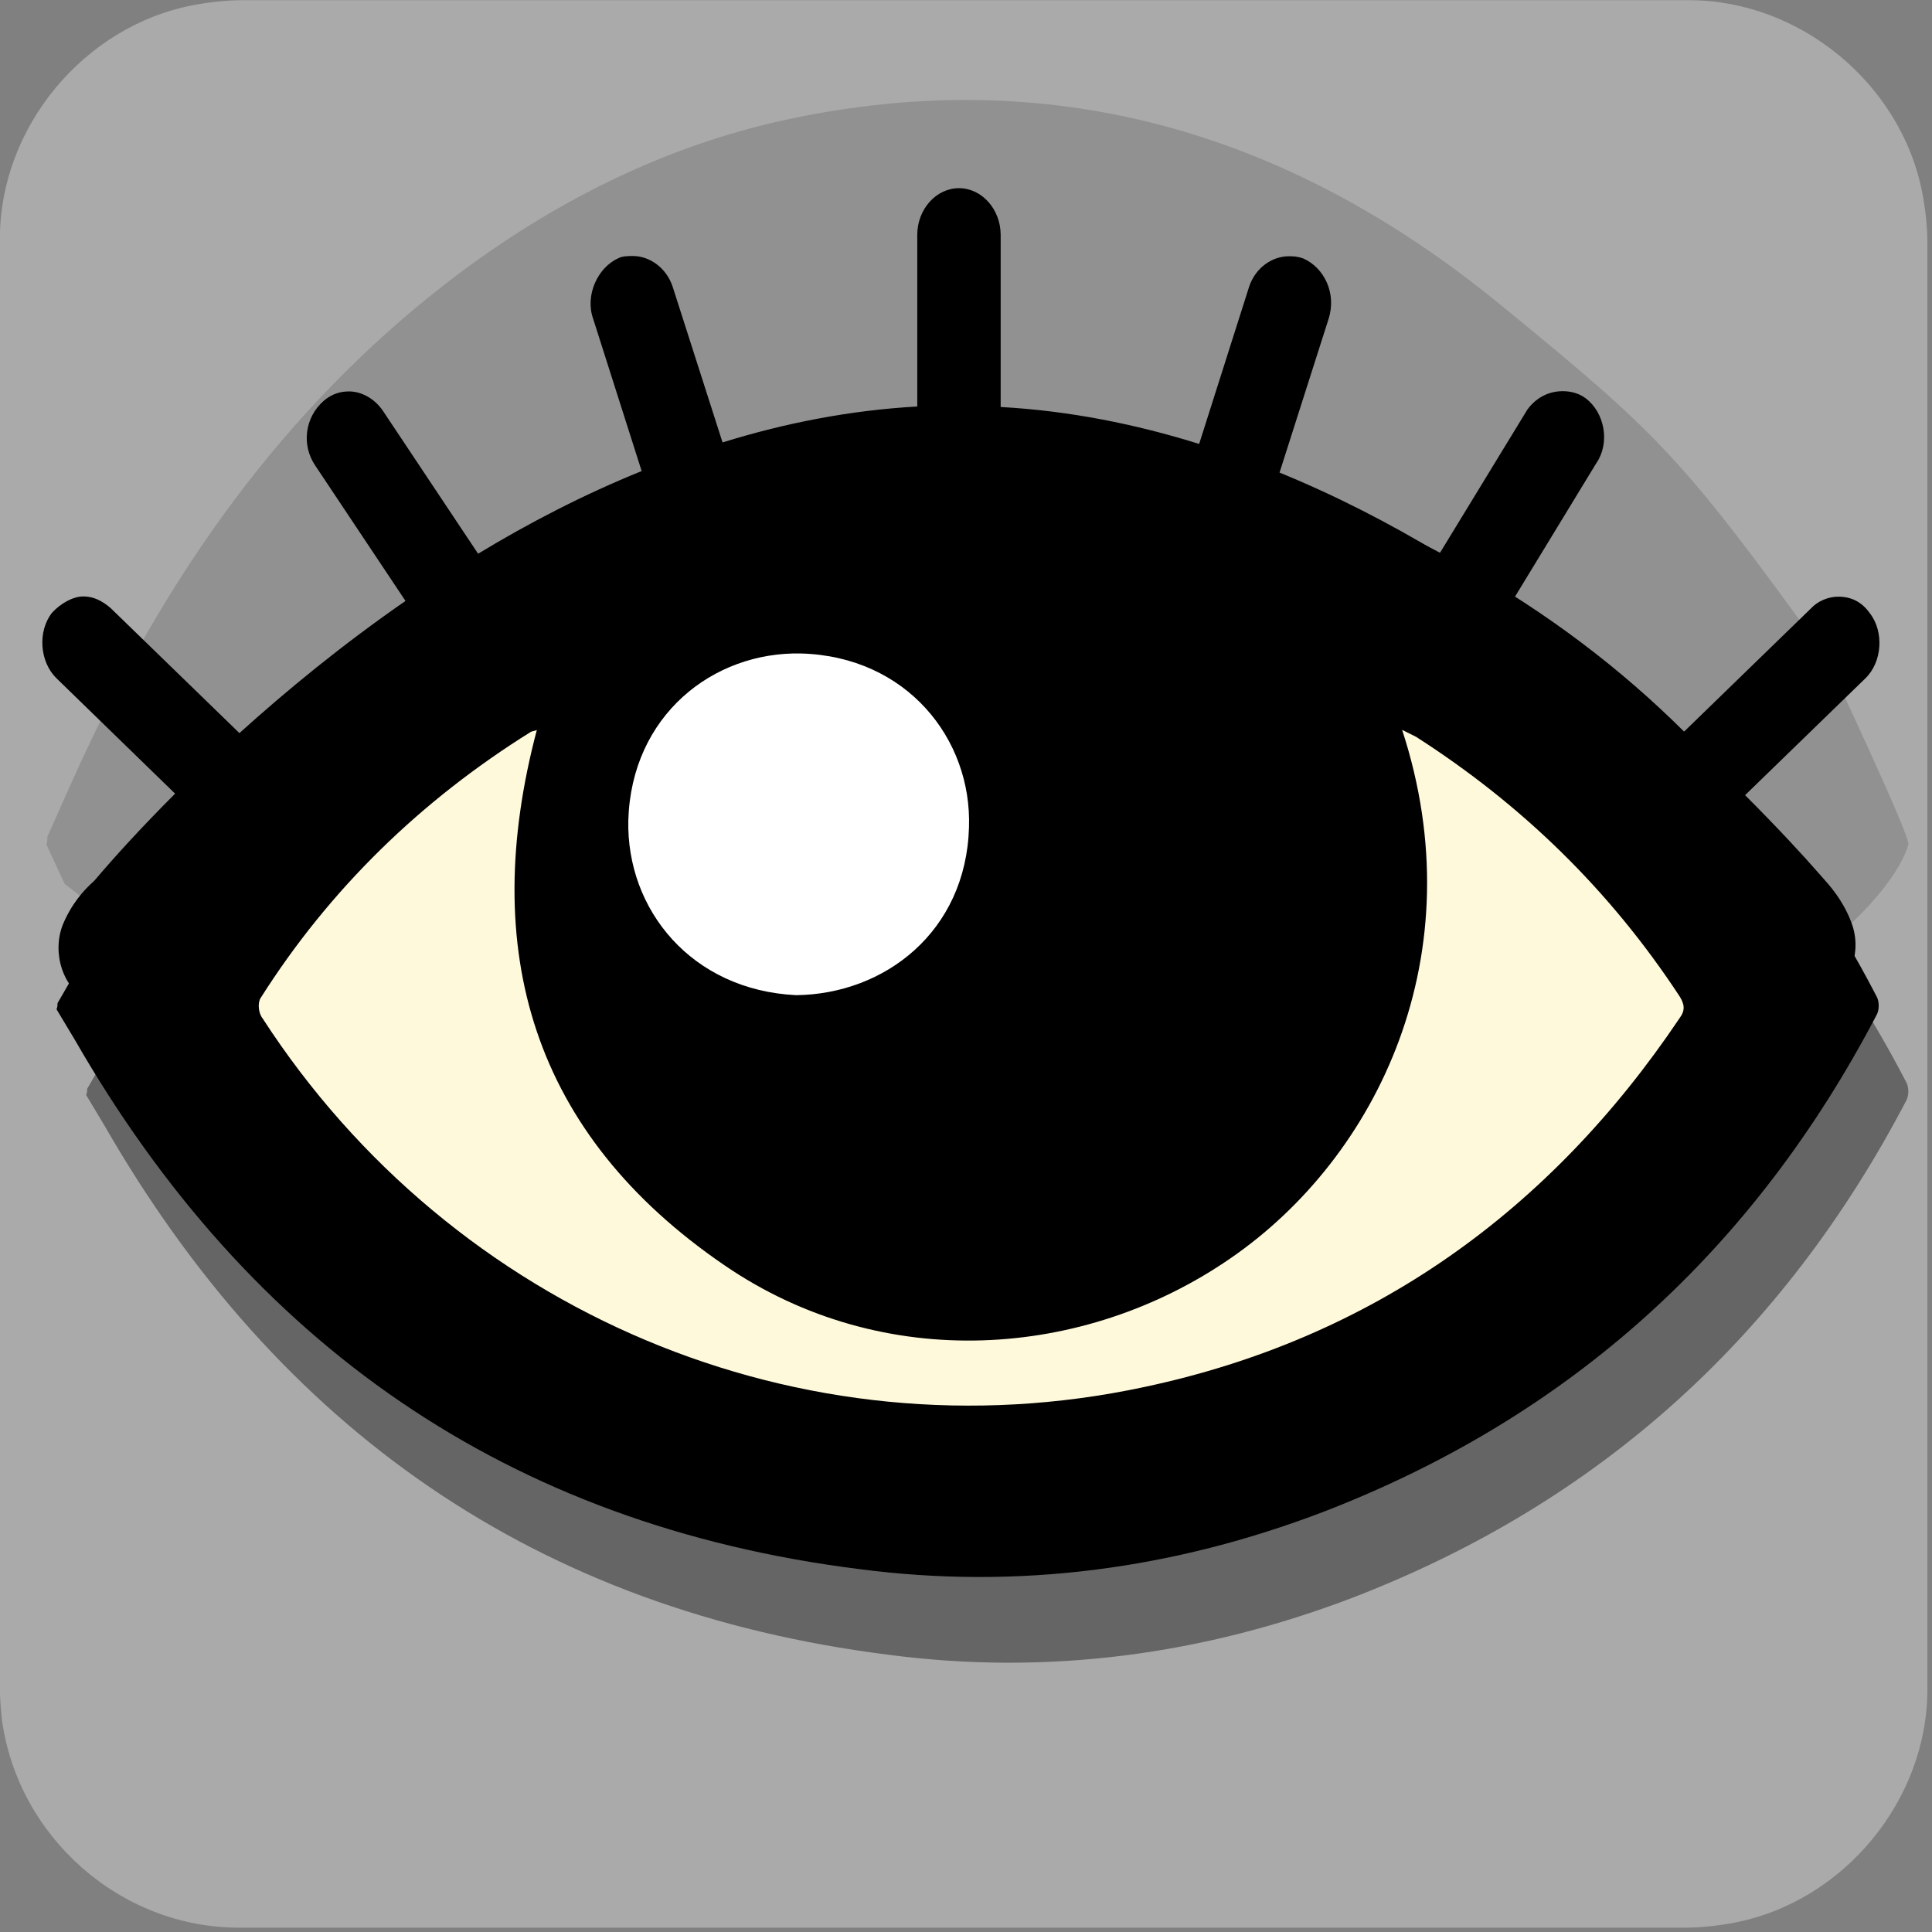 <svg xmlns="http://www.w3.org/2000/svg" viewBox="0 0 769 769" overflow="hidden" preserveAspectRatio="xMidYMid meet" id="eaf-b7cf-0"><rect x="0" y="0" width="769" height="769" fill="#808080" stroke="none"/><defs><clipPath id="eaf-b7cf-1"><rect x="0" y="0" width="769" height="769"></rect></clipPath><style>#eaf-b7cf-0 * {animation: 6000ms linear infinite normal both running;offset-rotate:0deg}@keyframes eaf-b7cf-2{0%,100%{transform:translate(396.926px,434.757px)}}@keyframes eaf-b7cf-3{0%{transform:scale(4,4)}47.22%{transform:scale(4,4)}53.88%{transform:scale(4,0)}56.12%{transform:scale(4,0)}63.33%,100%{transform:scale(4,4)}}@keyframes eaf-b7cf-4{0%,100%{transform:translate(-307.762px,-672.133px)}}@keyframes eaf-b7cf-5{0%{fill:#fff9db}52.22%{fill:#fff9db}53.33%{fill:#000000}56.12%{fill:#000000}57.22%,100%{fill:#fff9db}}@keyframes eaf-b7cf-6{0%{fill:#fff}52.22%{fill:#fff}53.33%{fill:#000000}56.12%{fill:#000000}57.22%,100%{fill:#fff}}@keyframes eaf-b7cf-7{0%,100%{transform:translate(385.14px,400.64px)}}@keyframes eaf-b7cf-8{0%{transform:scale(4,4)}47.22%{transform:scale(4,4)}53.88%{transform:scale(4,0.603)}56.12%{transform:scale(4,0.603)}63.33%,100%{transform:scale(4,4)}}@keyframes eaf-b7cf-9{0%{fill-opacity:1}50%{fill-opacity:1}51.67%{fill-opacity:0}57.22%{fill-opacity:0}58.33%,100%{fill-opacity:1}}@keyframes eaf-b7cf-10{0%,100%{transform:translate(383.56px,397px)}}@keyframes eaf-b7cf-11{0%{transform:scale(1,1)}47.22%{transform:scale(1,1)}53.33%{transform:scale(1,0)}57.22%{transform:scale(1,0)}63.33%,100%{transform:scale(1,1)}}@keyframes eaf-b7cf-12{0%,100%{transform:translate(-383.56px,-397px)}}@keyframes eaf-b7cf-13{0%,100%{transform:translate(399.542px,378.652px)}}@keyframes eaf-b7cf-14{0%,53.33%{transform:scale(1,0)}54.45%{transform:scale(1,-1)}56.12%{transform:scale(1,-1)}57.22%,100%{transform:scale(1,0)}}@keyframes eaf-b7cf-15{0%,100%{transform:translate(-382.467px,-335.301px)}}</style></defs><g clip-path="url('#eaf-b7cf-1')" style="isolation: isolate;"><g><g transform="matrix(4 0 0 4 -846.84 -2287.92)"><path fill="#aaaaaa" d="m403.5 667.9c0 24.1 0 48.1 0 72.2c0 11 -8.3 21.1 -19.2 23.2c-1.6 0.3 -3.3 0.5 -4.9 0.5c-48 0 -95.9 0 -143.9 0c-11.8 0 -22 -9 -23.6 -20.7c-0.1 -1 -0.2 -2.1 -0.2 -3.1c0 -48.1 0 -96.2 0 -144.3c0 -11 8.3 -21.1 19.2 -23.2c1.6 -0.3 3.3 -0.5 4.9 -0.5c48 0 96 0 144 0c11 0 21.1 8.3 23.2 19.2c0.3 1.6 0.5 3.3 0.5 4.9c0 23.9 0 47.9 0 71.8z"></path></g><g transform="matrix(4 0 0 4 -834.124 -2253.775)" opacity="0.41" style="animation-name: eaf-b7cf-2, eaf-b7cf-3, eaf-b7cf-4; animation-composition: replace, add, add;"><g><path fill="#000000" d="m217.2 671.8c1.4 -2.4 2.8 -4.9 4.3 -7.3c9.5 -15.5 22.1 -27.7 38 -36.6c9.9 -5.5 20.5 -9.3 31.7 -11.1c25.3 -4.1 48.9 0.6 70.5 14.2c15.9 10 27.9 23.5 36.5 40.1c0.3 0.5 0.3 1.4 0 1.9c-12.2 23.3 -30.4 39.9 -55 49.4c-14.9 5.7 -30.4 7.8 -46.3 5.7c-34.9 -4.4 -60.6 -22.4 -78 -52.7c-0.6 -1 -1.2 -2 -1.8 -3c0.1 -0.2 0.1 -0.4 0.1 -0.6z"></path><path fill="#000000" d="m264.9 644.6c-0.1 0.1 -0.4 0.1 -0.6 0.2c-10.9 6.8 -20 15.6 -26.9 26.5c-0.3 0.5 -0.2 1.5 0.2 2c18.9 29.2 53.6 44 87.7 36.7c22.7 -4.8 40.4 -17.5 53.3 -36.7c0.6 -0.8 0.5 -1.4 0 -2.2c-6.9 -10.5 -15.6 -19 -26.2 -25.8c-0.4 -0.2 -0.8 -0.4 -1.4 -0.7c7.3 22.3 -2.4 42.5 -17.1 52.6c-14.5 10 -34.5 11.5 -50.3 0.7c-19.2 -13.1 -24.5 -31.4 -18.7 -53.3z"></path></g></g><g transform="matrix(4 0 0 4 -855.724 -2364.994)" opacity="0.15"><g><path fill="#000000" d="m217.2 671.8c1.4 -2.4 2.8 -4.9 4.3 -7.3c9.5 -15.5 22.1 -27.7 38 -36.6c9.9 -5.5 20.5 -9.3 31.7 -11.1c25.3 -4.1 48.9 0.6 70.5 14.2c15.9 10 18.084 11.641 32.434 26.949c0.3 0.5 8.544 13.951 8.244 14.451c-1.092 3.235 -11.975 15.389 -58.3 24.8c-17.771 2.047 -31.578 2.8 -47.478 0.7c-34.9 -4.4 -41.797 -0.7 -77.7 -22.5c-0.6 -1 -1.2 -2 -1.8 -3c0.1 -0.2 0.1 -0.4 0.1 -0.6z" transform="matrix(1 0 0 1.299 1.447 -198.167)"></path><path fill="#000000" d="m264.9 644.6c-0.1 0.1 -0.4 0.1 -0.6 0.2c-10.9 6.8 -20 15.6 -26.9 26.5c-0.3 0.5 -0.2 1.5 0.2 2c18.9 29.2 53.6 44 87.7 36.7c22.7 -4.8 40.4 -17.5 53.3 -36.7c0.6 -0.8 0.5 -1.4 0 -2.2c-6.9 -10.5 -15.6 -19 -26.2 -25.8c-0.4 -0.2 -0.8 -0.4 -1.4 -0.7c7.3 22.3 -2.4 42.5 -17.1 52.6c-14.5 10 -34.5 11.5 -50.3 0.7c-19.2 -13.1 -24.5 -31.4 -18.7 -53.3z"></path></g></g><g transform="matrix(4 0 0 4 -845.91 -2287.892)" style="animation-name: eaf-b7cf-7, eaf-b7cf-8, eaf-b7cf-4; animation-composition: replace, add, add;"><g><path fill="#000000" d="m217.2 671.8c1.4 -2.4 2.8 -4.9 4.3 -7.3c9.5 -15.5 22.1 -27.7 38 -36.6c9.9 -5.5 20.5 -9.3 31.7 -11.1c25.3 -4.1 48.9 0.6 70.5 14.2c15.9 10 27.9 23.5 36.5 40.1c0.3 0.5 0.3 1.4 0 1.9c-12.2 23.3 -30.4 39.9 -55 49.4c-14.9 5.7 -30.4 7.8 -46.3 5.7c-34.9 -4.4 -60.6 -22.4 -78 -52.7c-0.6 -1 -1.2 -2 -1.8 -3c0.1 -0.2 0.1 -0.4 0.1 -0.6z"></path><path fill="#fff9db" d="m264.9 644.6c-0.1 0.1 -0.4 0.1 -0.6 0.2c-10.9 6.8 -20 15.6 -26.9 26.5c-0.3 0.5 -0.2 1.5 0.2 2c18.9 29.2 53.6 44 87.7 36.7c22.7 -4.8 40.4 -17.5 53.3 -36.7c0.6 -0.8 0.5 -1.4 0 -2.2c-6.9 -10.5 -15.6 -19 -26.2 -25.8c-0.4 -0.2 -0.8 -0.4 -1.4 -0.7c7.3 22.3 -2.4 42.5 -17.1 52.6c-14.5 10 -34.5 11.5 -50.3 0.7c-19.2 -13.1 -24.5 -31.4 -18.7 -53.3z" style="animation-name: eaf-b7cf-5;"></path><path fill="#fff" d="m290.7 671c8.8 -0.1 16.9 -6.3 17.2 -16.7c0.3 -8.8 -6.2 -17 -16.7 -17.3c-8.8 -0.2 -16.9 6.2 -17.2 16.6c-0.2 8.9 6.3 16.9 16.7 17.4z" style="animation-name: eaf-b7cf-6;"></path></g></g><path fill="#000000" d="m22.4 269.9l47.3 46c-13.6 13.6 -24.3 25.4 -31.5 33.9l-0.8 0.9c-4.2 3.7 -9.1 9.3 -12.5 17.6c-4.2 11.1 0 25.1 10.8 30.6c10.8 4.6 22.5 0 27.4 -12.1l4.2 -4.6l1.7 -1.9c34.9 -40.8 163 -172.6 312.6 -172.6c149.6 0 277.7 132.7 312.6 172.6l1.7 1.9c0.8 0.9 3.3 2.8 3.3 3.7c5 11.1 16.6 16.7 27.4 11.1c10 -5.6 15 -18.6 10 -30.6c-3.3 -8.4 -8.3 -13.9 -11.6 -17.6l-0.8 -0.9c-6.8 -7.8 -16.9 -18.7 -29.6 -31.4l47.9 -46.5c6.7 -6.5 7.5 -18.6 1.7 -26c-3.3 -4.6 -7.5 -6.5 -12.5 -6.5c-4.2 0 -8.3 1.9 -10.8 4.6l-51.7 50.2c-19 -17.2 -41.6 -35.7 -67.1 -53.3l33.2 -54.5c5.8 -8.4 3.3 -20.4 -4.2 -26c-2.5 -1.9 -5.8 -2.8 -9.1 -2.8c-5.8 0 -10.8 2.8 -14.1 7.4l-34.9 57.2c-19.9 -12 -41.2 -23 -63.7 -32.2l19.5 -61.1c3.3 -10.2 -1.7 -20.4 -10 -24.1c-2.5 -0.9 -4.2 -0.9 -5.8 -0.9c-6.7 0 -13.3 4.6 -15.8 12.1l-19.9 62.6c-25.3 -7.9 -51.7 -13.2 -79 -14.7l0 -68.5c0 -10.2 -7.5 -18.6 -16.6 -18.6c-9.1 0 -16.6 8.4 -16.6 18.6l0 68.3c-26.8 1.5 -52.7 6.6 -77.5 14.3l-19.9 -62.1c-2.5 -7.4 -9.1 -12.1 -15.8 -12.1l0 0c-1.7 0 -4.2 0 -5.8 0.9c-8.3 3.7 -13.3 14.9 -10 24.1l19.3 60.6c-23 9.3 -44.8 20.6 -65.1 32.9l-38.1 -57.2c-3.3 -4.6 -8.3 -7.4 -13.3 -7.4l0 0c-3.3 0 -6.7 0.9 -10 3.7c-7.5 6.5 -9.1 17.6 -3.3 26l35.8 53.7c-25 17.3 -47.3 35.6 -66.1 52.6l-51.3 -49.8c-3.3 -2.8 -6.7 -4.6 -10.8 -4.6c-4.2 0 -9.1 2.8 -12.5 6.5c-5.8 7.4 -4.9 19.5 1.7 26z" style="animation-name: eaf-b7cf-9, eaf-b7cf-10, eaf-b7cf-11, eaf-b7cf-12; animation-composition: replace, replace, add, add;"></path><path fill="#000000" d="m22.4 270.634l47.3 46c-13.6 13.6 7.2 0.091 0 8.591l8.742 -11.659c-4.2 3.7 16.157 -5.232 12.757 3.067c-4.2 11.1 -10.8 1.753 0 7.253c10.8 4.6 28.601 7.229 33.501 -4.87l10.099 6.343l-4.199 7.298c34.9 -40.8 103.695 -19.303 253.294 -19.303c149.6 0 216.506 -25.705 251.406 14.195l0 -4.995c0.8 0.9 17.356 -8.397 17.356 -7.497c5 11.1 19.91 22.818 30.71 17.218c10 -5.6 5 -3.951 0 -15.951c-3.3 -8.4 -69.966 -43.762 -14.167 12.698l25.4 -27.114c-6.8 -7.8 12.7 28.026 0 15.326l47.9 -46.5c6.7 -6.5 7.5 -18.6 1.7 -26c-3.3 -4.6 -7.5 -6.5 -12.5 -6.5c-4.2 0 -8.3 1.9 -10.8 4.6l-51.7 50.2c-19 -17.2 -41.6 -35.7 -67.1 -53.3l33.2 -54.5c5.8 -8.4 3.3 -20.4 -4.2 -26c-2.5 -1.9 -5.8 -2.8 -9.1 -2.8c-5.8 0 -10.8 2.8 -14.1 7.4l-34.9 57.2c-19.9 -12 -41.2 -23 -63.7 -32.2l19.5 -61.1c3.3 -10.2 -1.7 -20.4 -10 -24.1c-2.5 -0.9 -4.2 -0.9 -5.8 -0.9c-6.7 0 -13.3 4.6 -15.8 12.1l-19.9 62.6c-25.3 -7.9 -51.7 -13.2 -79 -14.7l0 -68.5c0 -10.2 -7.5 -18.6 -16.6 -18.6c-9.1 0 -16.6 8.4 -16.6 18.6l0 68.3c-26.8 1.5 -52.7 6.6 -77.5 14.3l-19.9 -62.1c-2.5 -7.4 -9.1 -12.1 -15.8 -12.1l0 0c-1.7 0 -4.2 0 -5.8 0.9c-8.3 3.7 -13.3 14.9 -10 24.1l19.3 60.6c-23 9.3 -44.8 20.6 -65.1 32.9l-38.1 -57.2c-3.3 -4.6 -8.3 -7.4 -13.3 -7.4l0 0c-3.3 0 -6.7 0.9 -10 3.7c-7.5 6.5 -9.1 17.6 -3.3 26l35.8 53.7c-25 17.3 -47.3 35.6 -66.1 52.6l-51.3 -49.8c-3.3 -2.8 -6.7 -4.6 -10.8 -4.6c-4.2 0 -9.1 2.8 -12.5 6.5c-5.8 7.4 -4.9 19.5 1.7 26z" transform="matrix(1 0 0 0 17.076 378.652)" style="animation-name: eaf-b7cf-13, eaf-b7cf-14, eaf-b7cf-15; animation-composition: replace, add, add;"></path></g></g></svg>